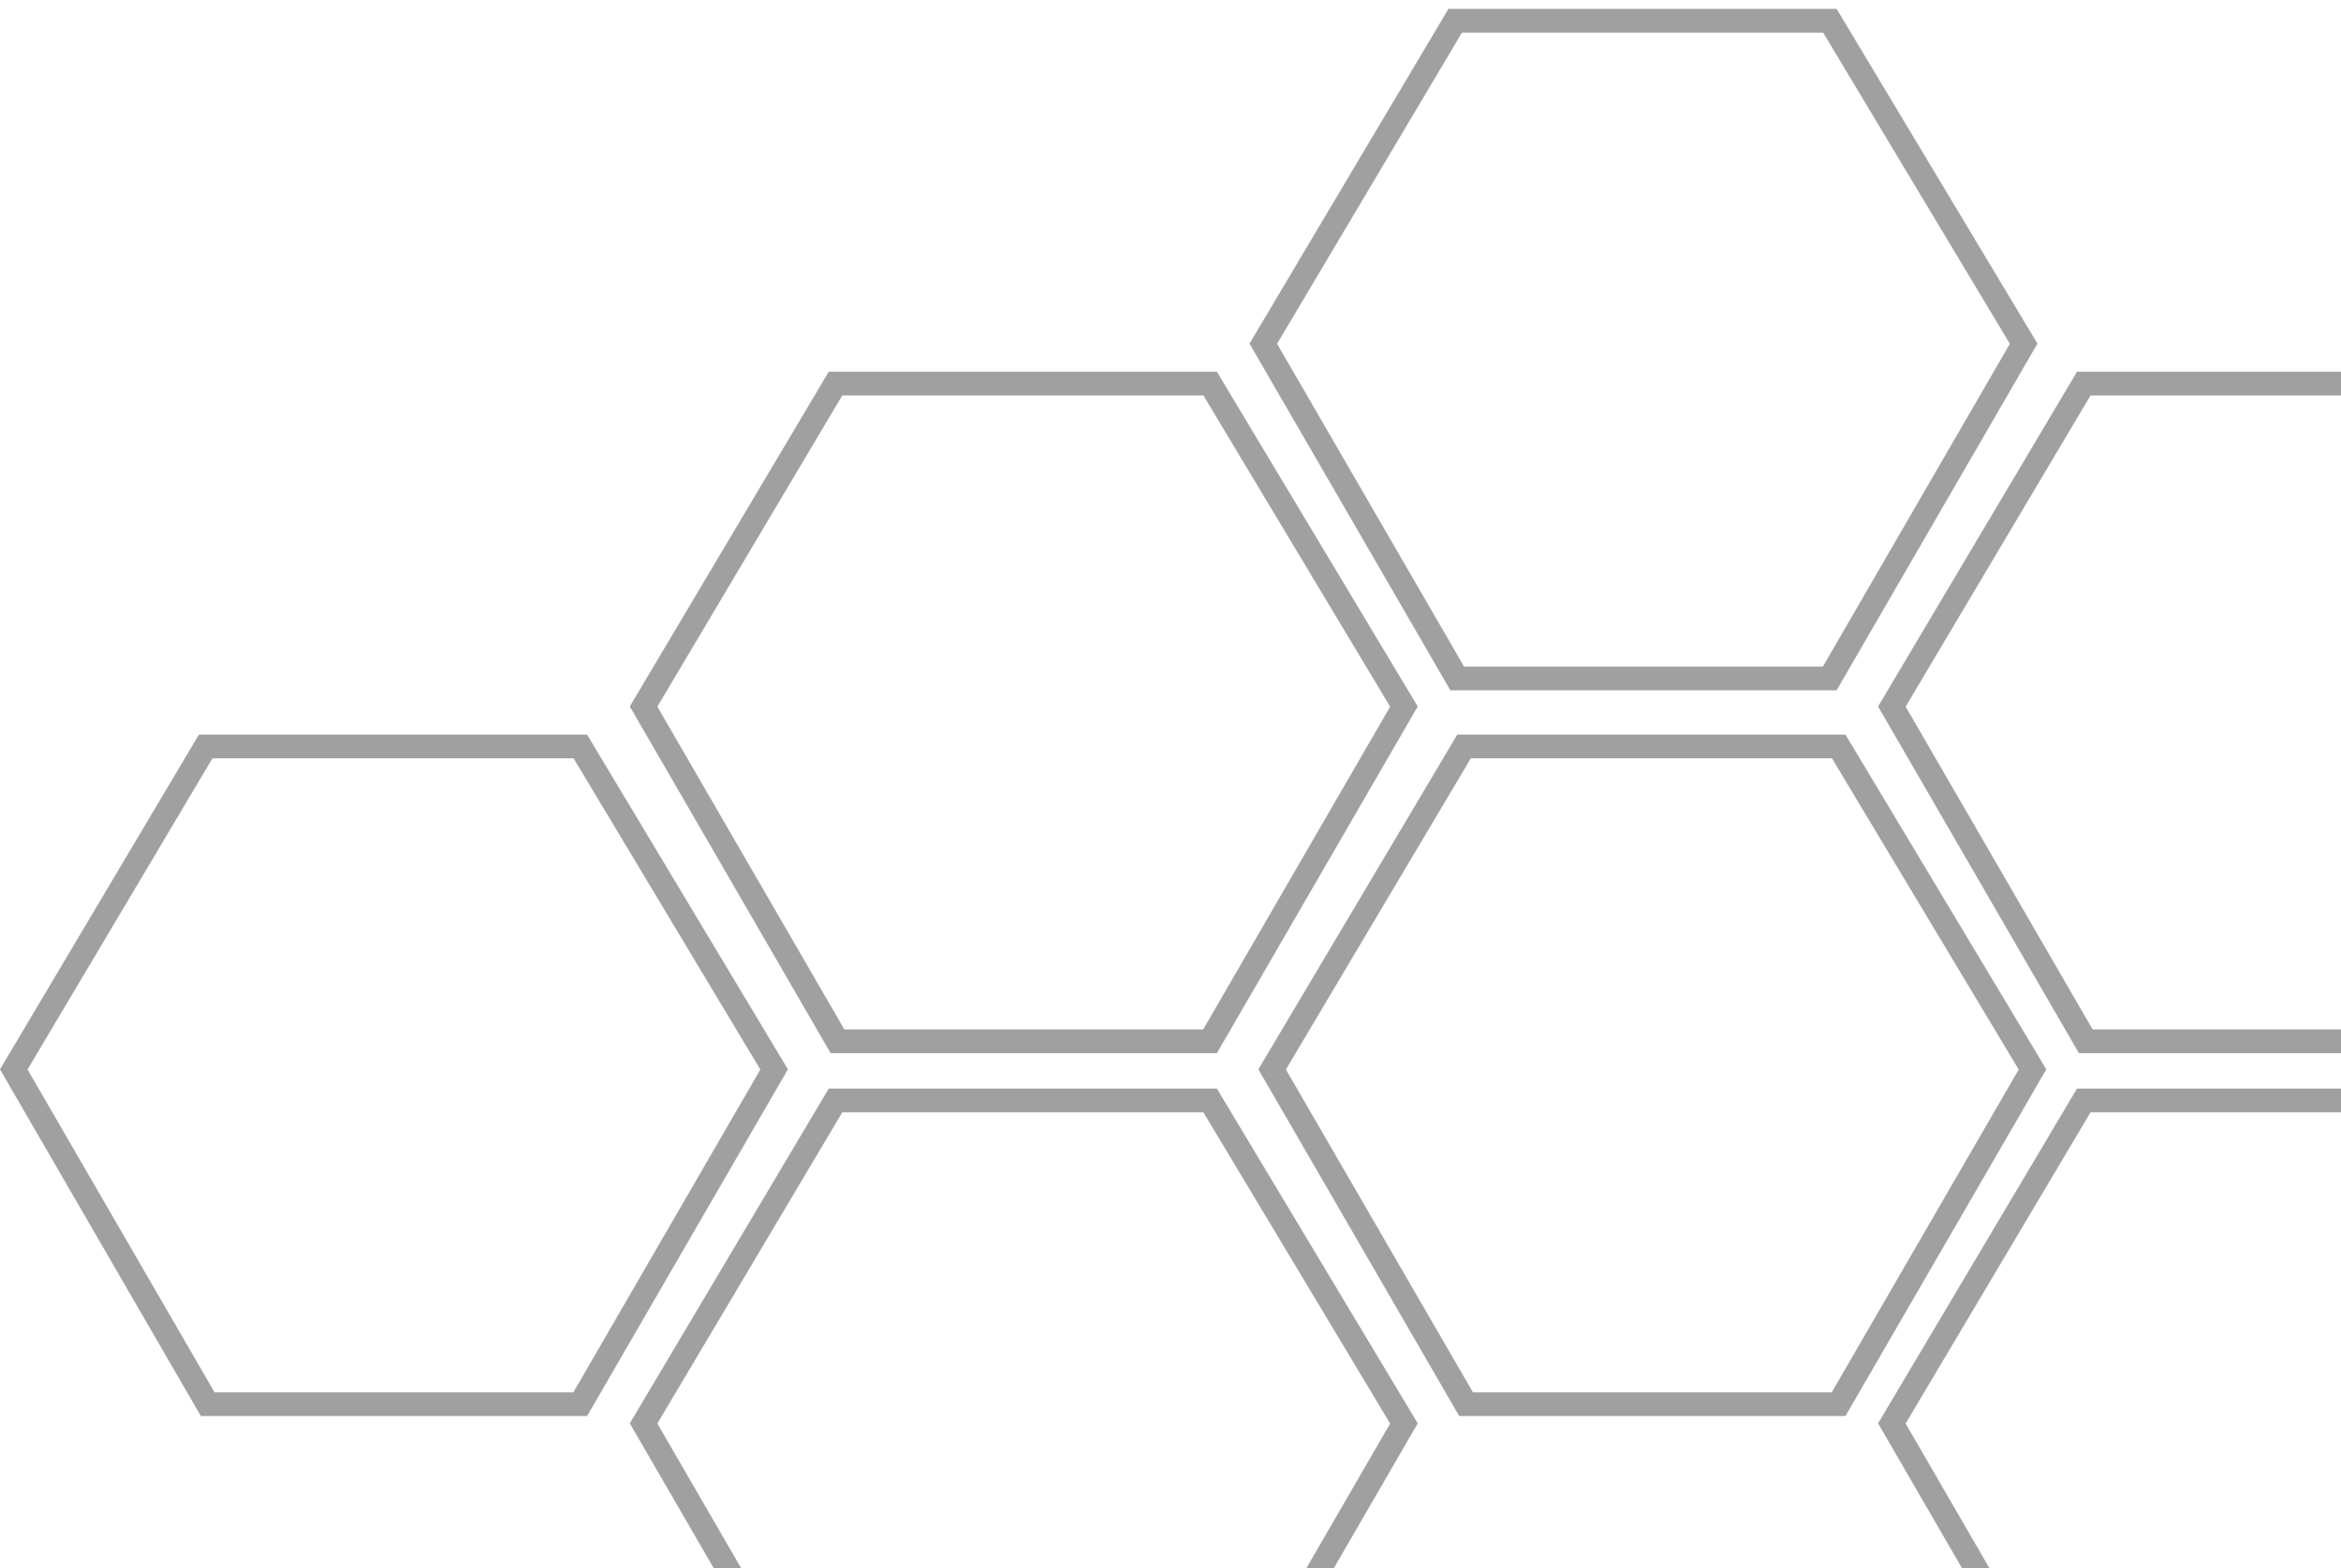 <svg width="197" height="132" viewBox="0 0 197 132" fill="none" xmlns="http://www.w3.org/2000/svg">
<path d="M118.144 59.478L101.827 87.655L70.478 87.655L54.159 59.476L70.308 32.29L101.837 32.29L118.144 59.478Z" stroke="#424242" stroke-opacity="0.5" stroke-width="2"/>
<path d="M118.144 119.823L101.827 148L70.478 148L54.159 119.821L70.308 92.635L101.837 92.635L118.144 119.823Z" stroke="#424242" stroke-opacity="0.5" stroke-width="2"/>
<path d="M171.039 90.023L154.722 118.2L123.373 118.2L107.054 90.021L123.203 62.835L154.732 62.835L171.039 90.023Z" stroke="#424242" stroke-opacity="0.5" stroke-width="2"/>
<path d="M65.144 90.023L48.827 118.2L17.478 118.2L1.159 90.021L17.308 62.835L48.837 62.835L65.144 90.023Z" stroke="#424242" stroke-opacity="0.5" stroke-width="2"/>
<path d="M170.294 28.933L153.977 57.11L122.628 57.11L106.309 28.931L122.458 1.745L153.987 1.745L170.294 28.933Z" stroke="#424242" stroke-opacity="0.5" stroke-width="2"/>
<path d="M223.189 59.478L206.872 87.655L175.523 87.655L159.204 59.476L175.353 32.29L206.882 32.29L223.189 59.478Z" stroke="#424242" stroke-opacity="0.5" stroke-width="2"/>
<path d="M223.189 119.823L206.872 148L175.523 148L159.204 119.821L175.353 92.635L206.882 92.635L223.189 119.823Z" stroke="#424242" stroke-opacity="0.5" stroke-width="2"/>
</svg>
